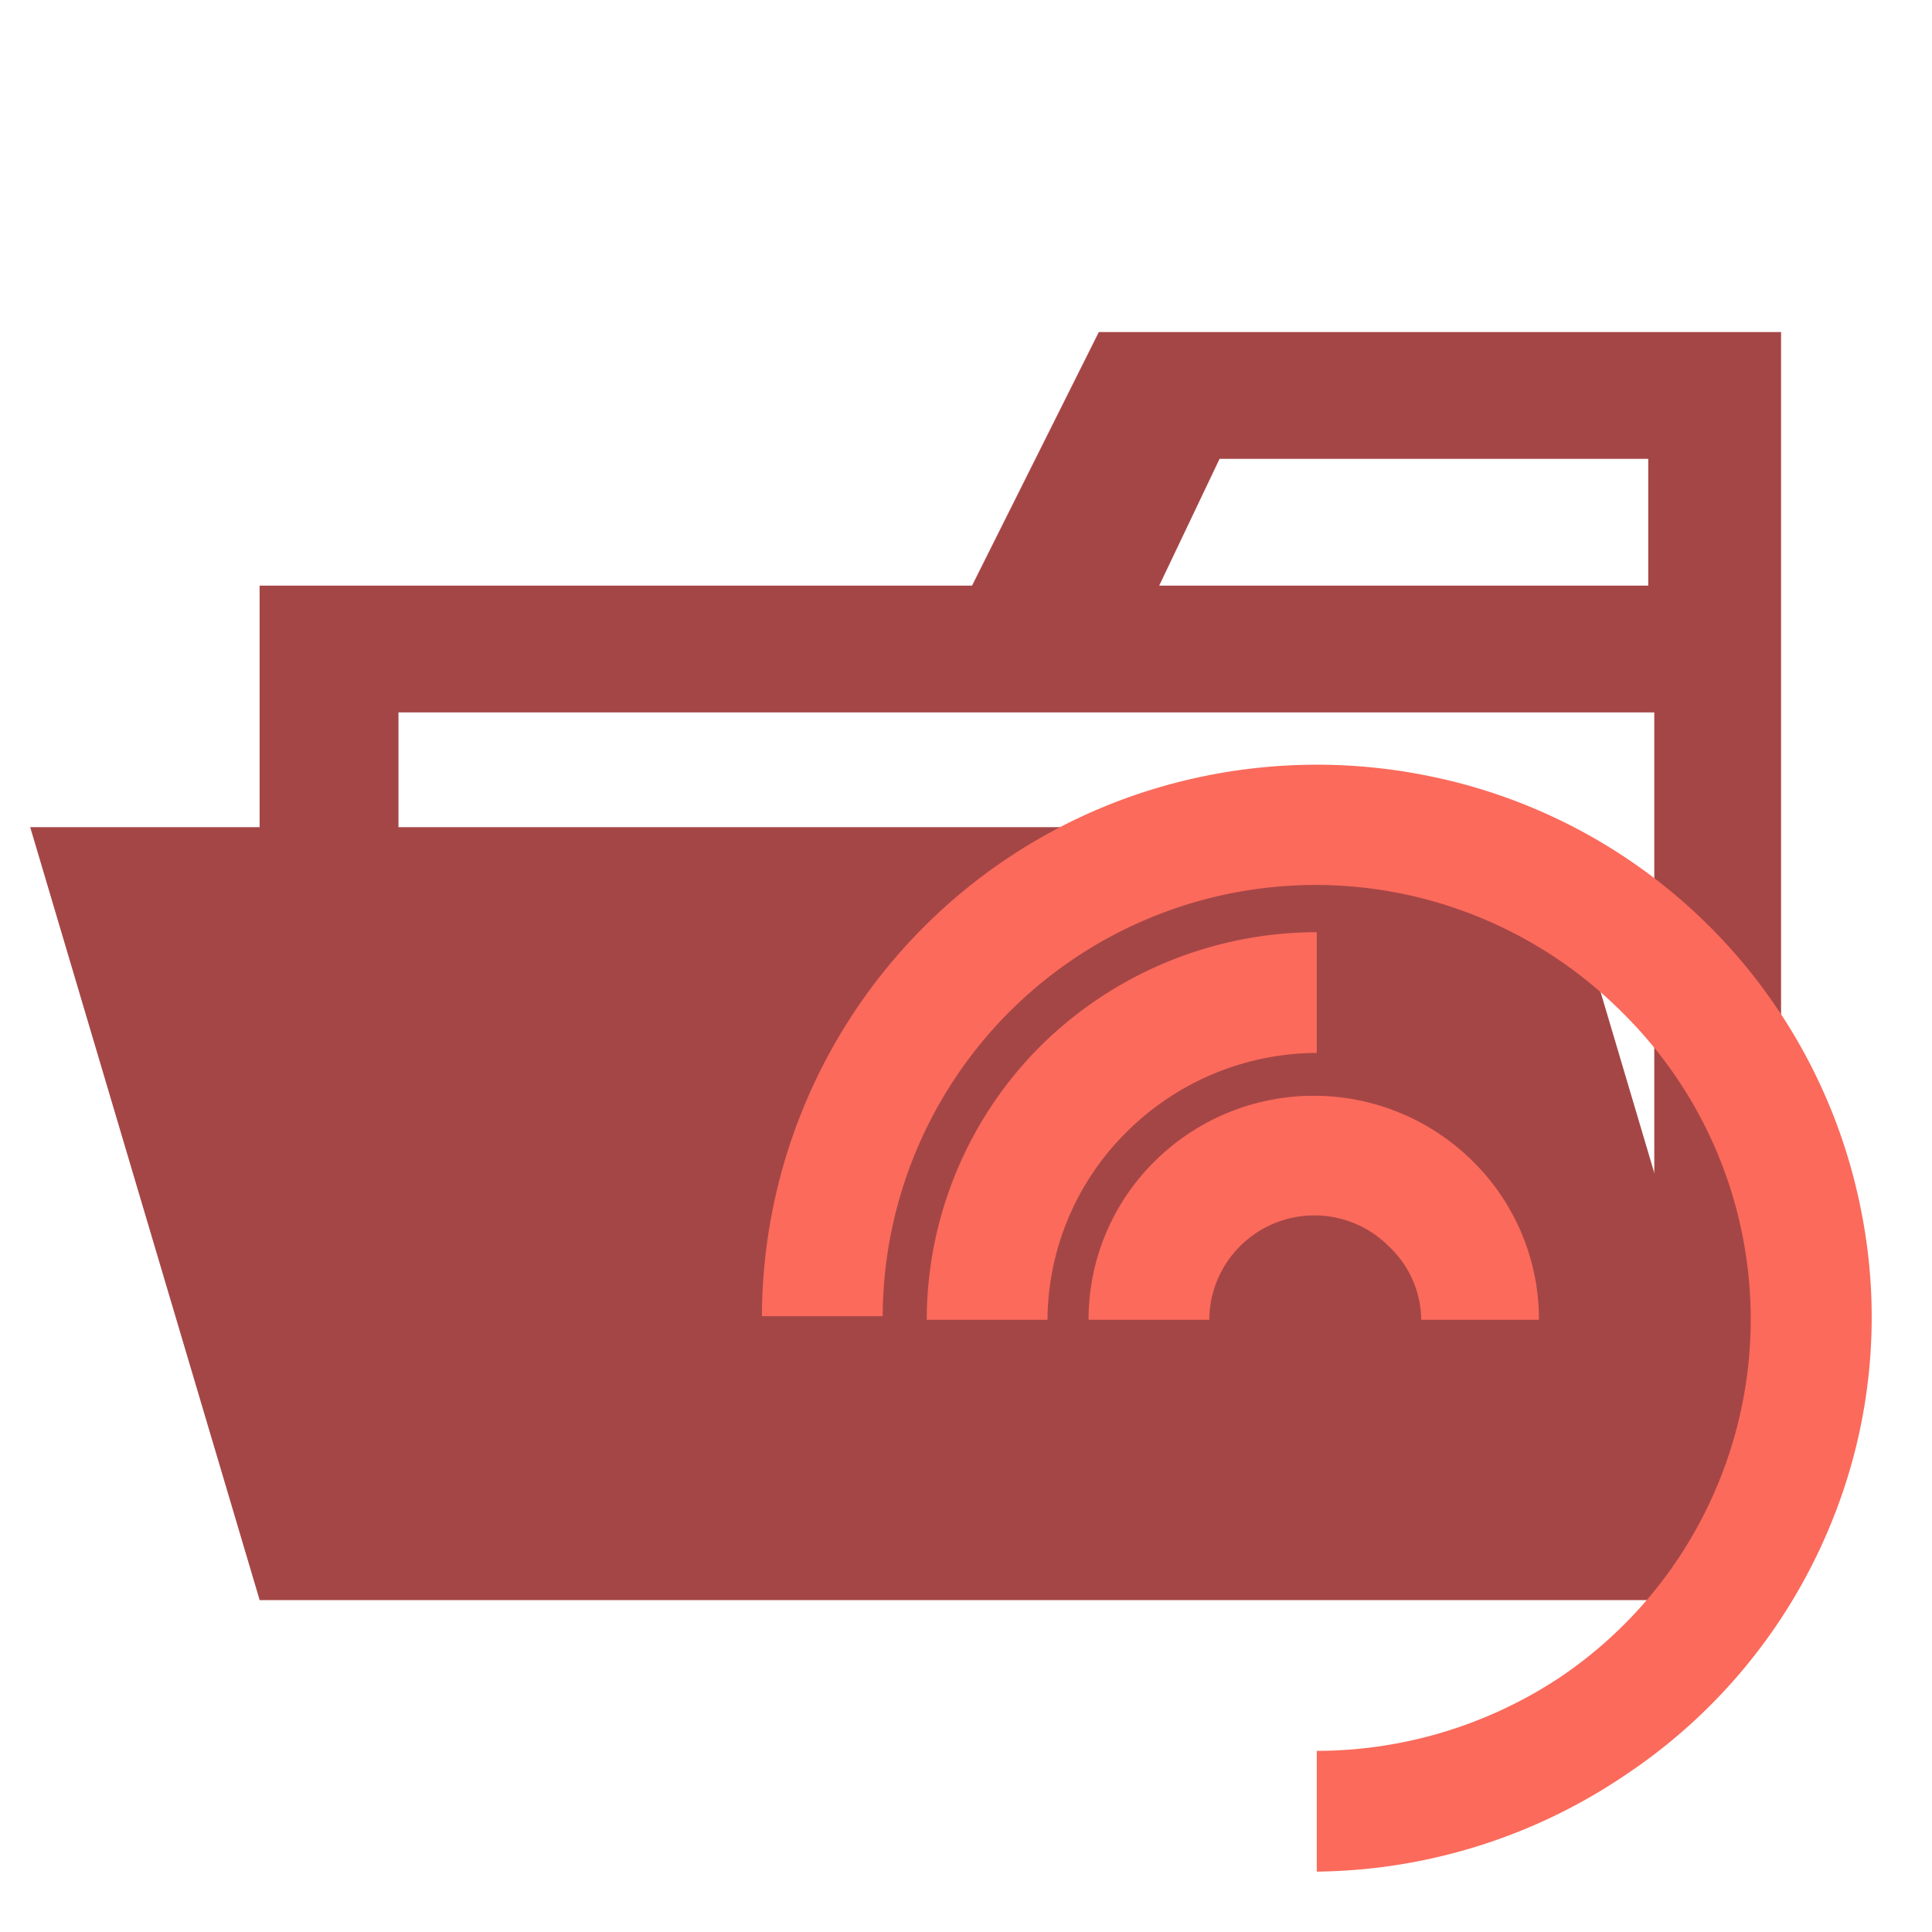 <svg id="folder_type_nix_opened" xmlns="http://www.w3.org/2000/svg" viewBox="0 0 32 32"><g id="folder"><path d="M27.4,5.5H18.2L16.1,9.7H4.3V26.5H29.5V5.5Zm0,18.7H6.6V11.8H27.4Zm0-14.5H19.2l1-2.1h7.1V9.7Z" style="fill:#a54646"/><polygon points="25.7 13.7 0.5 13.7 4.3 26.5 29.5 26.5 25.7 13.7" style="fill:#a54646"/></g><g id="icon"><path d="M21.81,31V29a7.3,7.3,0,0,0,4-1.2,7.14,7.14,0,0,0,2.64-3.21,7.13,7.13,0,0,0-1.55-7.79,7.19,7.19,0,0,0-3.69-2,7.17,7.17,0,0,0-8.59,7h-2a9.16,9.16,0,0,1,5.67-8.44,9.28,9.28,0,0,1,5.31-.52,9.14,9.14,0,0,1,7.22,7.18,9,9,0,0,1-.52,5.28,9.15,9.15,0,0,1-3.38,4.1A9.29,9.29,0,0,1,21.81,31Z" style="fill:#fb6a5b"/><path d="M17.35,21.86h-2a6.42,6.42,0,0,1,1.89-4.54,6.51,6.51,0,0,1,4.57-1.88v2a4.48,4.48,0,0,0-3.15,1.31,4.41,4.41,0,0,0-1.31,3.13Z" style="fill:#fb6a5b"/><path d="M25.54,21.86h-2A1.69,1.69,0,0,0,23,20.64a1.74,1.74,0,0,0-2.46,0,1.73,1.73,0,0,0-.51,1.22h-2a3.68,3.68,0,0,1,1.09-2.62,3.74,3.74,0,0,1,5.28,0,3.68,3.68,0,0,1,1.09,2.62Z" style="fill:#fb6a5b"/></g></svg>